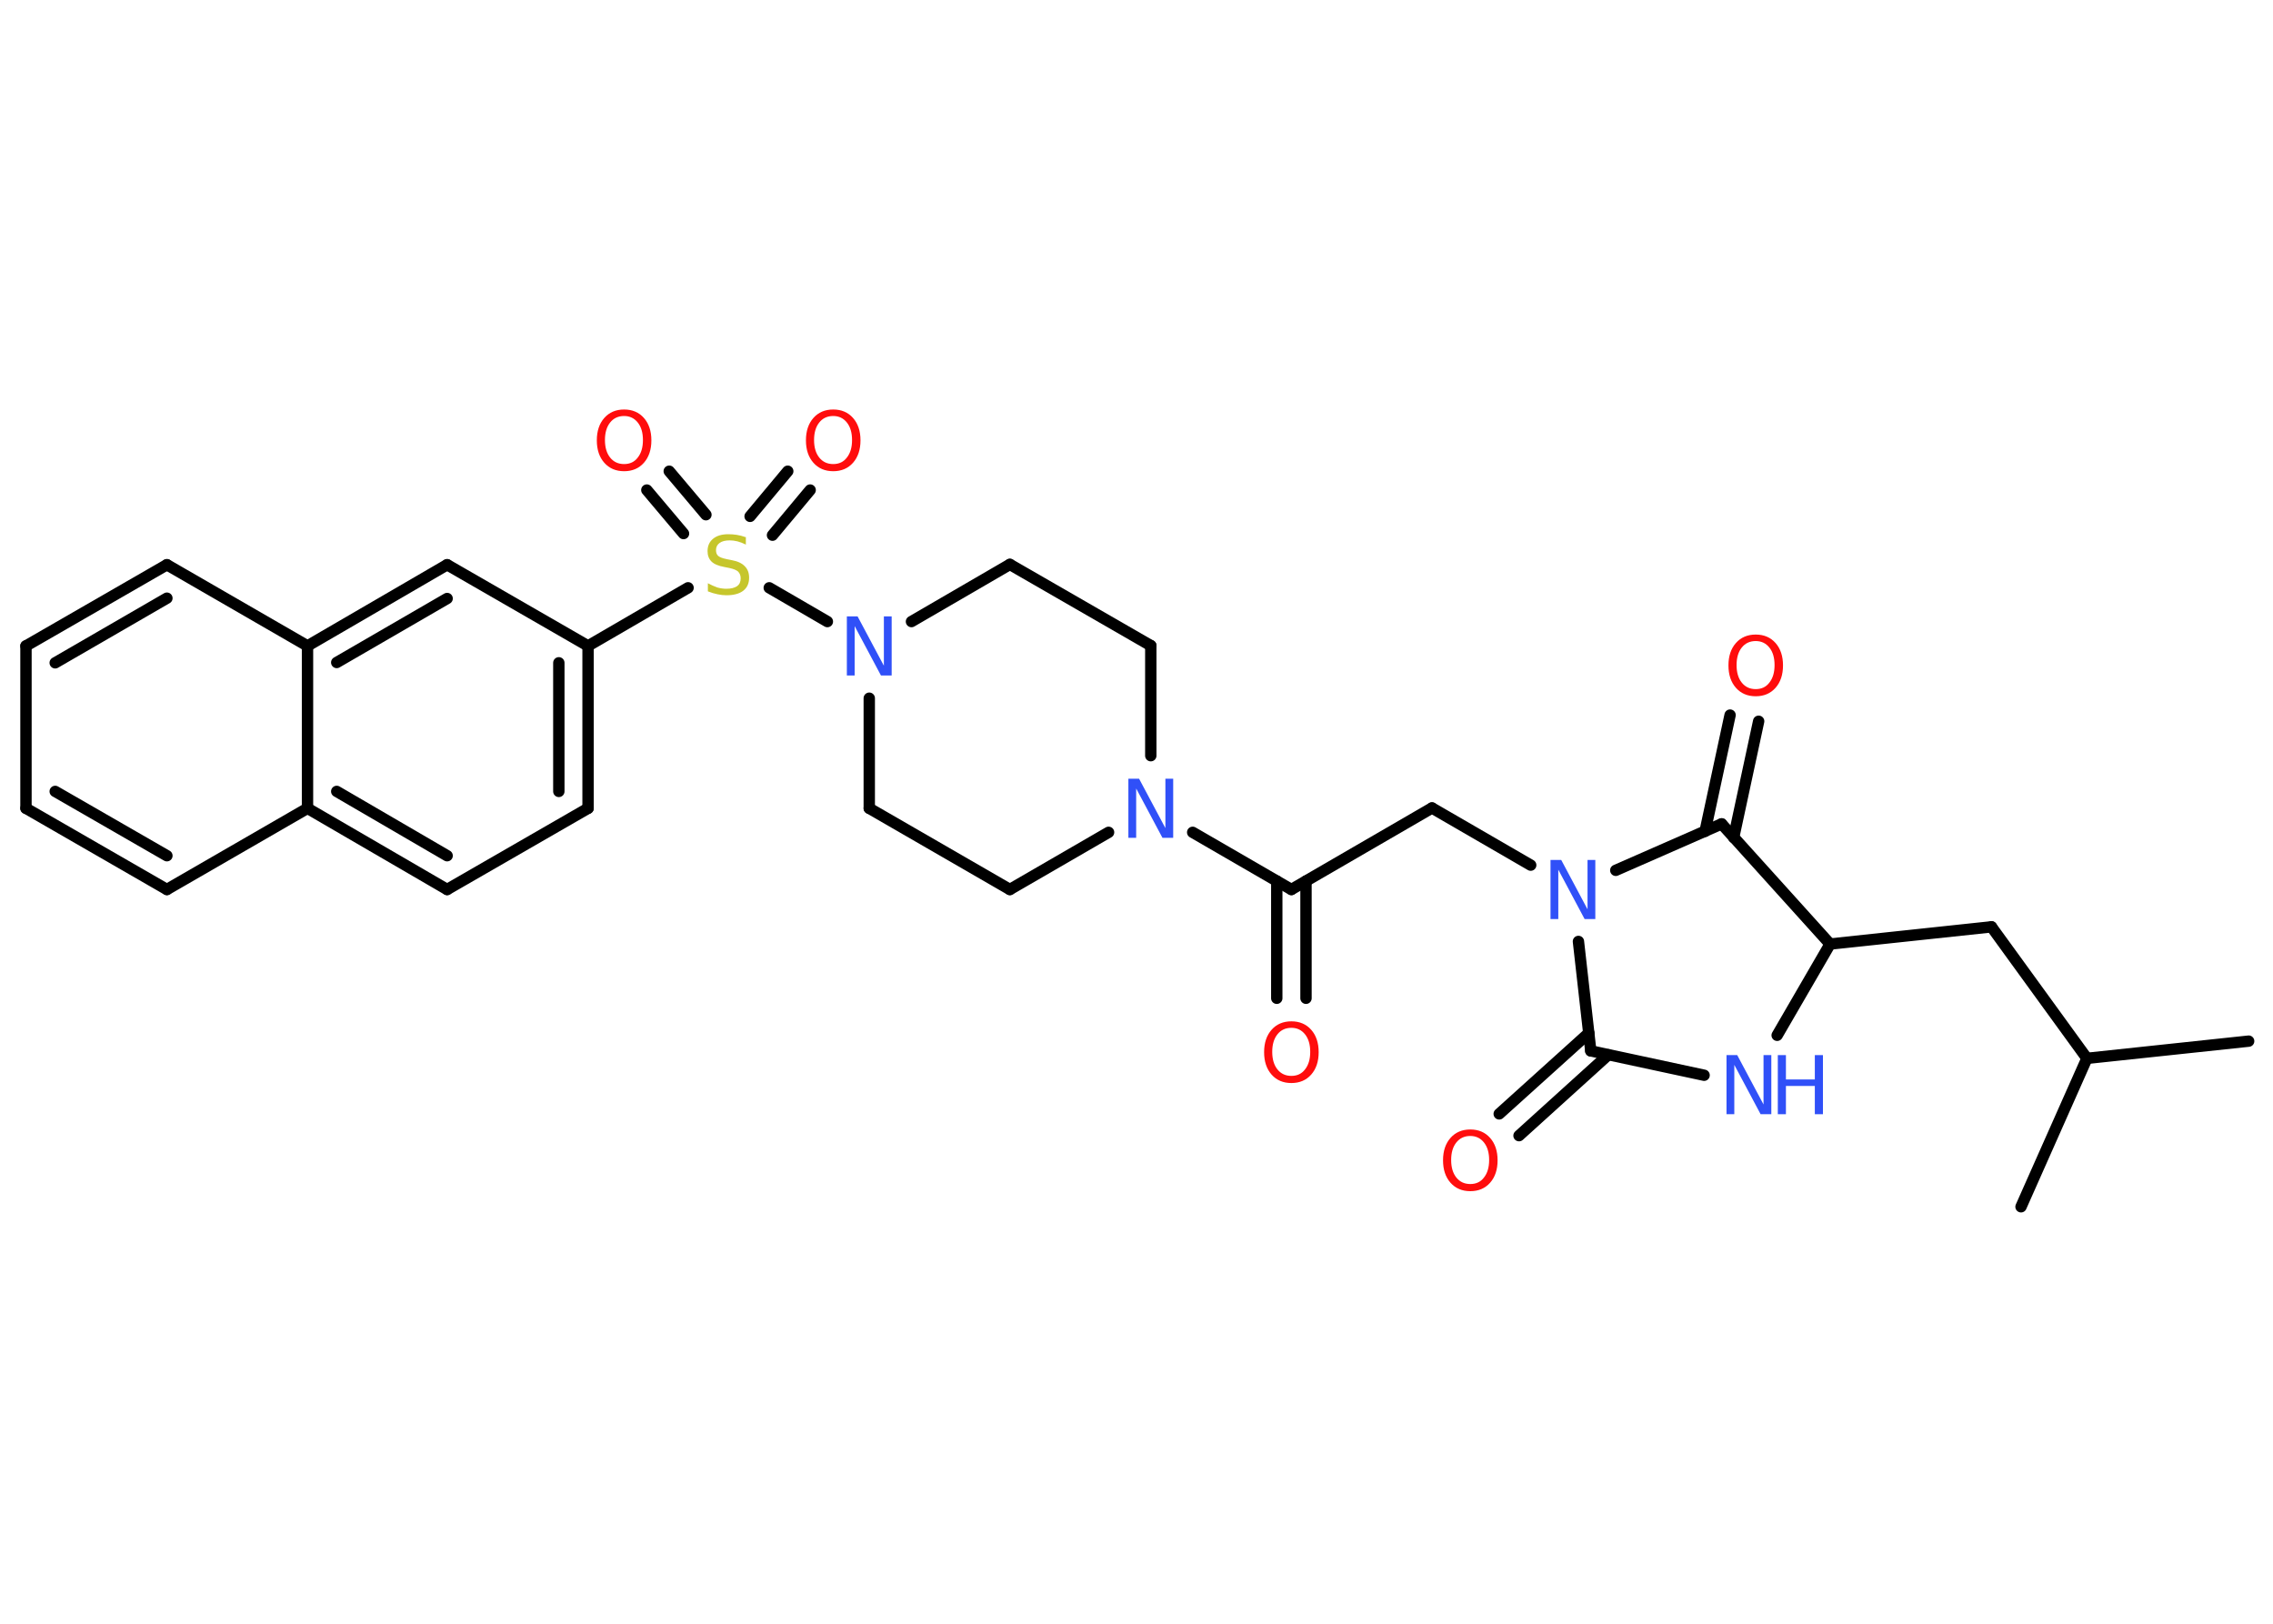 <?xml version='1.0' encoding='UTF-8'?>
<!DOCTYPE svg PUBLIC "-//W3C//DTD SVG 1.1//EN" "http://www.w3.org/Graphics/SVG/1.1/DTD/svg11.dtd">
<svg version='1.2' xmlns='http://www.w3.org/2000/svg' xmlns:xlink='http://www.w3.org/1999/xlink' width='70.0mm' height='50.0mm' viewBox='0 0 70.0 50.0'>
  <desc>Generated by the Chemistry Development Kit (http://github.com/cdk)</desc>
  <g stroke-linecap='round' stroke-linejoin='round' stroke='#000000' stroke-width='.35' fill='#FF0D0D'>
    <rect x='.0' y='.0' width='70.0' height='50.0' fill='#FFFFFF' stroke='none'/>
    <g id='mol1' class='mol'>
      <line id='mol1bnd1' class='bond' x1='69.25' y1='32.06' x2='64.27' y2='32.59'/>
      <line id='mol1bnd2' class='bond' x1='64.27' y1='32.59' x2='62.24' y2='37.16'/>
      <line id='mol1bnd3' class='bond' x1='64.27' y1='32.59' x2='61.33' y2='28.54'/>
      <line id='mol1bnd4' class='bond' x1='61.33' y1='28.54' x2='56.36' y2='29.07'/>
      <line id='mol1bnd5' class='bond' x1='56.36' y1='29.07' x2='54.73' y2='31.88'/>
      <line id='mol1bnd6' class='bond' x1='52.48' y1='33.11' x2='48.99' y2='32.36'/>
      <g id='mol1bnd7' class='bond'>
        <line x1='49.53' y1='32.48' x2='46.78' y2='34.97'/>
        <line x1='48.93' y1='31.81' x2='46.17' y2='34.3'/>
      </g>
      <line id='mol1bnd8' class='bond' x1='48.99' y1='32.36' x2='48.61' y2='28.99'/>
      <line id='mol1bnd9' class='bond' x1='47.14' y1='26.64' x2='44.1' y2='24.88'/>
      <line id='mol1bnd10' class='bond' x1='44.1' y1='24.88' x2='39.77' y2='27.39'/>
      <g id='mol1bnd11' class='bond'>
        <line x1='40.22' y1='27.13' x2='40.22' y2='30.74'/>
        <line x1='39.32' y1='27.13' x2='39.32' y2='30.74'/>
      </g>
      <line id='mol1bnd12' class='bond' x1='39.77' y1='27.39' x2='36.73' y2='25.63'/>
      <line id='mol1bnd13' class='bond' x1='34.14' y1='25.63' x2='31.1' y2='27.39'/>
      <line id='mol1bnd14' class='bond' x1='31.1' y1='27.39' x2='26.77' y2='24.89'/>
      <line id='mol1bnd15' class='bond' x1='26.77' y1='24.89' x2='26.77' y2='21.5'/>
      <line id='mol1bnd16' class='bond' x1='25.48' y1='19.14' x2='23.69' y2='18.1'/>
      <g id='mol1bnd17' class='bond'>
        <line x1='23.1' y1='15.9' x2='24.26' y2='14.51'/>
        <line x1='23.79' y1='16.48' x2='24.95' y2='15.09'/>
      </g>
      <g id='mol1bnd18' class='bond'>
        <line x1='21.05' y1='16.43' x2='19.92' y2='15.09'/>
        <line x1='21.74' y1='15.85' x2='20.61' y2='14.51'/>
      </g>
      <line id='mol1bnd19' class='bond' x1='21.19' y1='18.1' x2='18.11' y2='19.89'/>
      <g id='mol1bnd20' class='bond'>
        <line x1='18.11' y1='24.89' x2='18.11' y2='19.89'/>
        <line x1='17.21' y1='24.37' x2='17.21' y2='20.41'/>
      </g>
      <line id='mol1bnd21' class='bond' x1='18.11' y1='24.89' x2='13.77' y2='27.39'/>
      <g id='mol1bnd22' class='bond'>
        <line x1='9.47' y1='24.89' x2='13.77' y2='27.39'/>
        <line x1='10.37' y1='24.37' x2='13.77' y2='26.35'/>
      </g>
      <line id='mol1bnd23' class='bond' x1='9.47' y1='24.89' x2='5.14' y2='27.39'/>
      <g id='mol1bnd24' class='bond'>
        <line x1='.8' y1='24.89' x2='5.14' y2='27.39'/>
        <line x1='1.7' y1='24.37' x2='5.14' y2='26.35'/>
      </g>
      <line id='mol1bnd25' class='bond' x1='.8' y1='24.89' x2='.8' y2='19.89'/>
      <g id='mol1bnd26' class='bond'>
        <line x1='5.14' y1='17.39' x2='.8' y2='19.89'/>
        <line x1='5.14' y1='18.42' x2='1.7' y2='20.41'/>
      </g>
      <line id='mol1bnd27' class='bond' x1='5.14' y1='17.39' x2='9.47' y2='19.89'/>
      <line id='mol1bnd28' class='bond' x1='9.47' y1='24.89' x2='9.47' y2='19.89'/>
      <g id='mol1bnd29' class='bond'>
        <line x1='13.77' y1='17.39' x2='9.47' y2='19.89'/>
        <line x1='13.77' y1='18.43' x2='10.37' y2='20.4'/>
      </g>
      <line id='mol1bnd30' class='bond' x1='18.11' y1='19.89' x2='13.77' y2='17.39'/>
      <line id='mol1bnd31' class='bond' x1='28.07' y1='19.14' x2='31.1' y2='17.38'/>
      <line id='mol1bnd32' class='bond' x1='31.1' y1='17.38' x2='35.44' y2='19.88'/>
      <line id='mol1bnd33' class='bond' x1='35.44' y1='23.27' x2='35.44' y2='19.88'/>
      <line id='mol1bnd34' class='bond' x1='49.76' y1='26.8' x2='53.02' y2='25.37'/>
      <line id='mol1bnd35' class='bond' x1='56.36' y1='29.07' x2='53.02' y2='25.37'/>
      <g id='mol1bnd36' class='bond'>
        <line x1='52.51' y1='25.6' x2='53.28' y2='22.02'/>
        <line x1='53.39' y1='25.79' x2='54.16' y2='22.21'/>
      </g>
      <g id='mol1atm6' class='atom'>
        <path d='M53.17 32.49h.33l.81 1.52v-1.52h.24v1.82h-.33l-.81 -1.52v1.52h-.24v-1.82z' stroke='none' fill='#3050F8'/>
        <path d='M54.75 32.49h.25v.75h.89v-.75h.25v1.82h-.25v-.87h-.89v.87h-.25v-1.82z' stroke='none' fill='#3050F8'/>
      </g>
      <path id='mol1atm8' class='atom' d='M45.28 34.98q-.27 .0 -.43 .2q-.16 .2 -.16 .54q.0 .34 .16 .54q.16 .2 .43 .2q.27 .0 .42 -.2q.16 -.2 .16 -.54q.0 -.34 -.16 -.54q-.16 -.2 -.42 -.2zM45.28 34.78q.38 .0 .61 .26q.23 .26 .23 .69q.0 .43 -.23 .69q-.23 .26 -.61 .26q-.38 .0 -.61 -.26q-.23 -.26 -.23 -.69q.0 -.43 .23 -.69q.23 -.26 .61 -.26z' stroke='none'/>
      <path id='mol1atm9' class='atom' d='M47.75 26.48h.33l.81 1.52v-1.52h.24v1.82h-.33l-.81 -1.52v1.52h-.24v-1.82z' stroke='none' fill='#3050F8'/>
      <path id='mol1atm12' class='atom' d='M39.77 31.65q-.27 .0 -.43 .2q-.16 .2 -.16 .54q.0 .34 .16 .54q.16 .2 .43 .2q.27 .0 .42 -.2q.16 -.2 .16 -.54q.0 -.34 -.16 -.54q-.16 -.2 -.42 -.2zM39.77 31.45q.38 .0 .61 .26q.23 .26 .23 .69q.0 .43 -.23 .69q-.23 .26 -.61 .26q-.38 .0 -.61 -.26q-.23 -.26 -.23 -.69q.0 -.43 .23 -.69q.23 -.26 .61 -.26z' stroke='none'/>
      <path id='mol1atm13' class='atom' d='M34.75 23.98h.33l.81 1.52v-1.52h.24v1.82h-.33l-.81 -1.52v1.52h-.24v-1.82z' stroke='none' fill='#3050F8'/>
      <path id='mol1atm16' class='atom' d='M26.08 18.98h.33l.81 1.52v-1.52h.24v1.82h-.33l-.81 -1.52v1.52h-.24v-1.82z' stroke='none' fill='#3050F8'/>
      <path id='mol1atm17' class='atom' d='M22.97 16.53v.24q-.14 -.07 -.26 -.1q-.12 -.03 -.24 -.03q-.2 .0 -.31 .08q-.11 .08 -.11 .22q.0 .12 .07 .18q.07 .06 .27 .1l.15 .03q.27 .05 .4 .19q.13 .13 .13 .35q.0 .26 -.18 .4q-.18 .14 -.52 .14q-.13 .0 -.27 -.03q-.15 -.03 -.3 -.09v-.25q.15 .08 .29 .13q.14 .04 .28 .04q.21 .0 .33 -.08q.11 -.08 .11 -.24q.0 -.13 -.08 -.21q-.08 -.07 -.27 -.11l-.15 -.03q-.28 -.05 -.4 -.17q-.12 -.12 -.12 -.32q.0 -.24 .17 -.38q.17 -.14 .47 -.14q.13 .0 .26 .02q.13 .02 .27 .07z' stroke='none' fill='#C6C62C'/>
      <path id='mol1atm18' class='atom' d='M25.66 12.81q-.27 .0 -.43 .2q-.16 .2 -.16 .54q.0 .34 .16 .54q.16 .2 .43 .2q.27 .0 .42 -.2q.16 -.2 .16 -.54q.0 -.34 -.16 -.54q-.16 -.2 -.42 -.2zM25.66 12.61q.38 .0 .61 .26q.23 .26 .23 .69q.0 .43 -.23 .69q-.23 .26 -.61 .26q-.38 .0 -.61 -.26q-.23 -.26 -.23 -.69q.0 -.43 .23 -.69q.23 -.26 .61 -.26z' stroke='none'/>
      <path id='mol1atm19' class='atom' d='M19.22 12.81q-.27 .0 -.43 .2q-.16 .2 -.16 .54q.0 .34 .16 .54q.16 .2 .43 .2q.27 .0 .42 -.2q.16 -.2 .16 -.54q.0 -.34 -.16 -.54q-.16 -.2 -.42 -.2zM19.22 12.61q.38 .0 .61 .26q.23 .26 .23 .69q.0 .43 -.23 .69q-.23 .26 -.61 .26q-.38 .0 -.61 -.26q-.23 -.26 -.23 -.69q.0 -.43 .23 -.69q.23 -.26 .61 -.26z' stroke='none'/>
      <path id='mol1atm33' class='atom' d='M54.07 19.74q-.27 .0 -.43 .2q-.16 .2 -.16 .54q.0 .34 .16 .54q.16 .2 .43 .2q.27 .0 .42 -.2q.16 -.2 .16 -.54q.0 -.34 -.16 -.54q-.16 -.2 -.42 -.2zM54.07 19.54q.38 .0 .61 .26q.23 .26 .23 .69q.0 .43 -.23 .69q-.23 .26 -.61 .26q-.38 .0 -.61 -.26q-.23 -.26 -.23 -.69q.0 -.43 .23 -.69q.23 -.26 .61 -.26z' stroke='none'/>
    </g>
  </g>
</svg>
